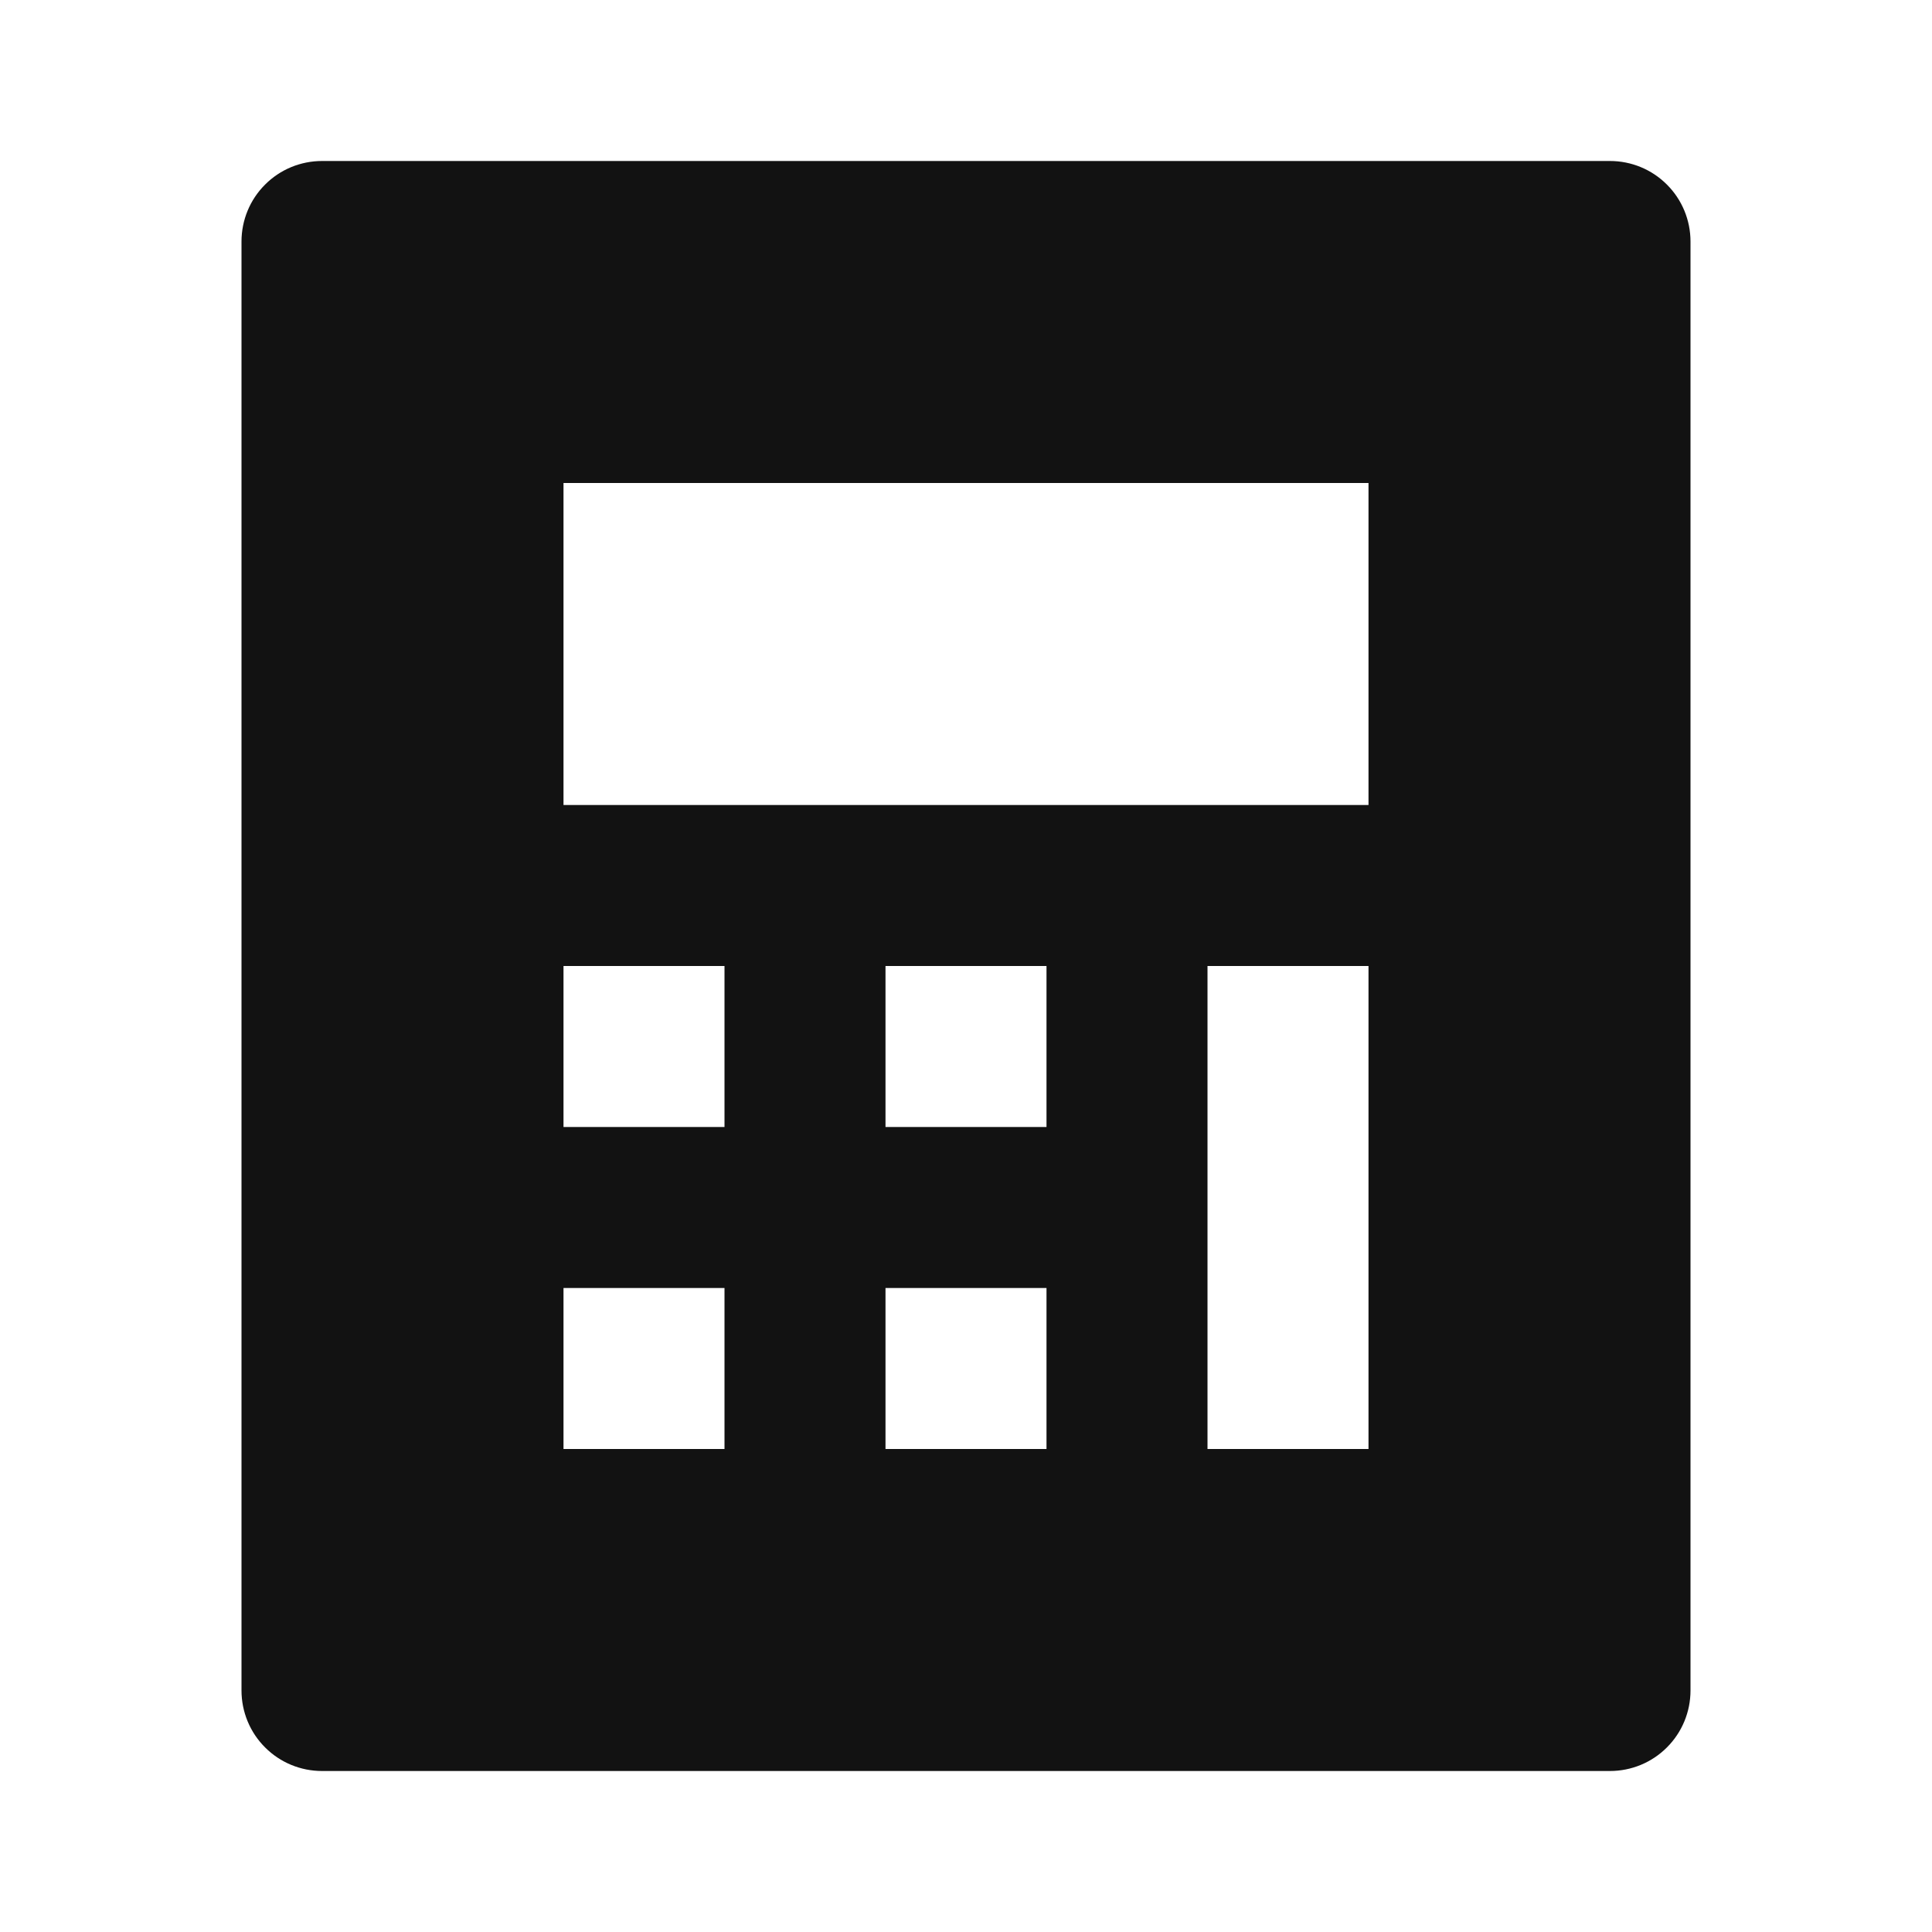 <svg width="24" height="24" viewBox="0 0 24 24" fill="none" xmlns="http://www.w3.org/2000/svg">
<g id="calculator-fill" clip-path="url(#clip0_8_1350)">
<g id="Group">
<path id="Vector" d="M4 2H20C20.265 2 20.52 2.105 20.707 2.293C20.895 2.48 21 2.735 21 3V21C21 21.265 20.895 21.52 20.707 21.707C20.52 21.895 20.265 22 20 22H4C3.735 22 3.48 21.895 3.293 21.707C3.105 21.52 3 21.265 3 21V3C3 2.735 3.105 2.48 3.293 2.293C3.48 2.105 3.735 2 4 2ZM7 12V14H9V12H7ZM7 16V18H9V16H7ZM11 12V14H13V12H11ZM11 16V18H13V16H11ZM15 12V18H17V12H15ZM7 6V10H17V6H7Z" fill="#121212"/>
</g>
</g>
<defs>
<clipPath id="clip0_8_1350">
<rect width="24" height="24" fill="white"/>
</clipPath>
</defs>
</svg>
